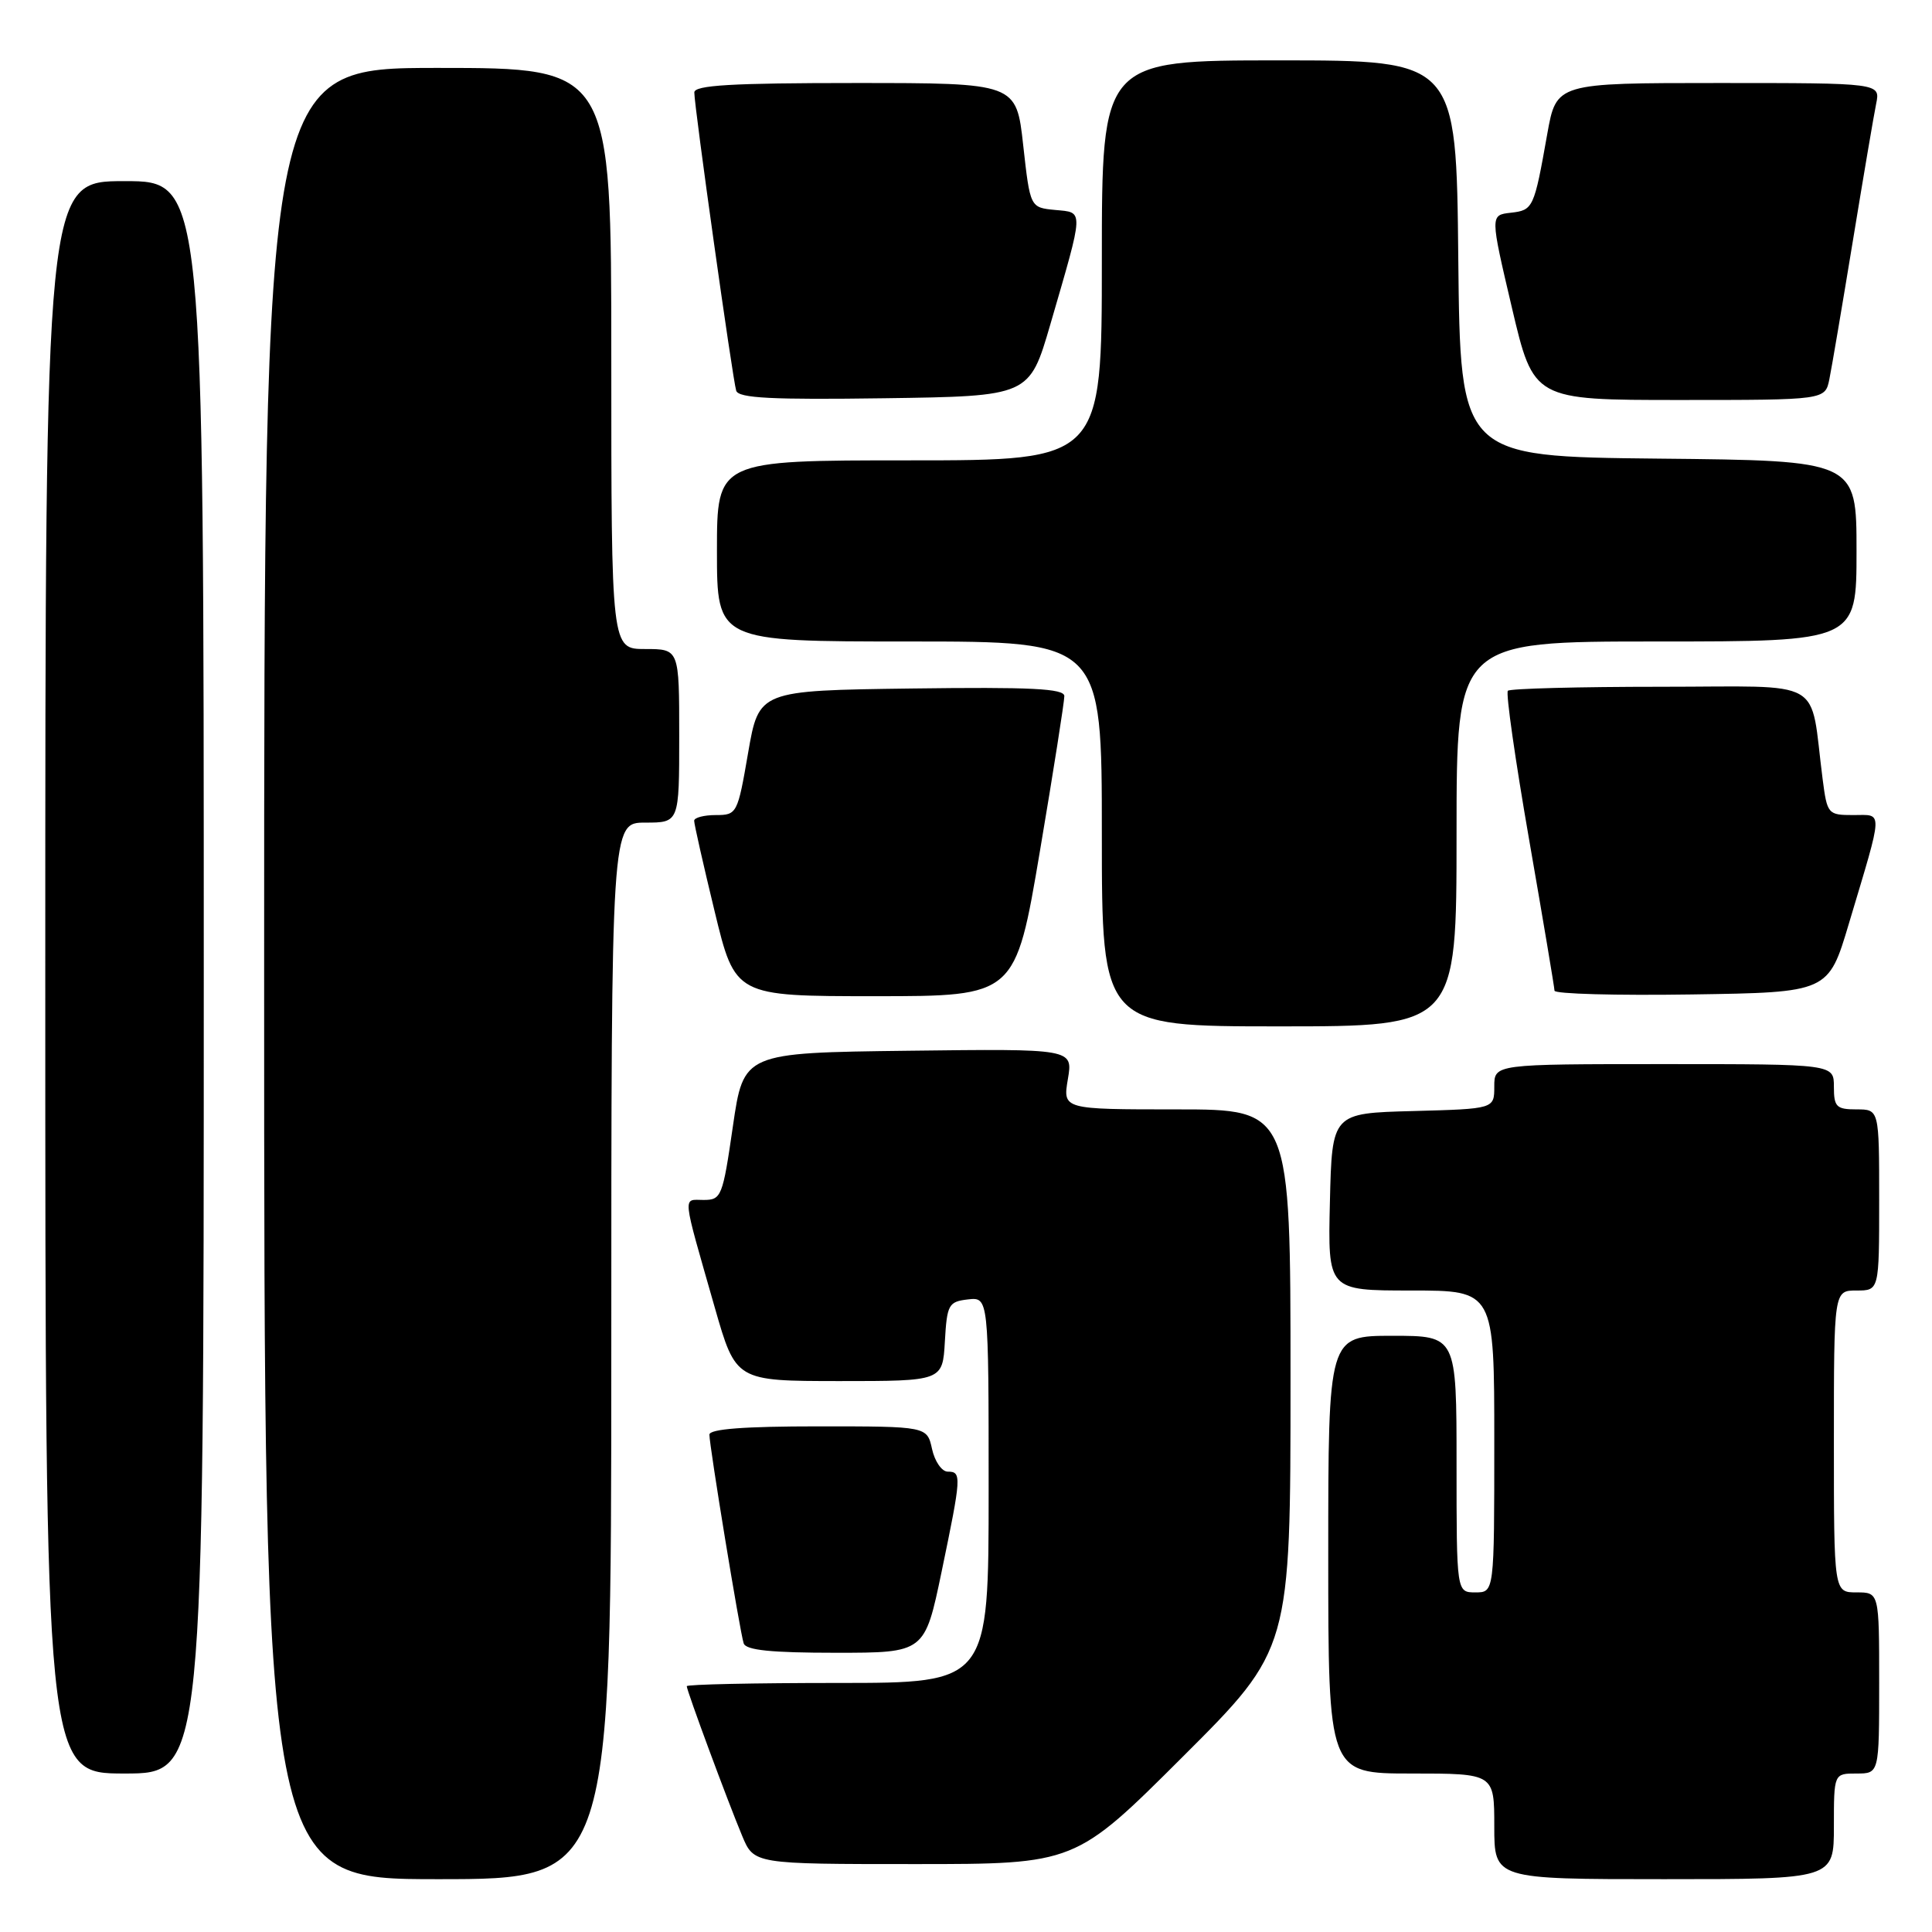 <?xml version="1.0" encoding="UTF-8" standalone="no"?>
<!DOCTYPE svg PUBLIC "-//W3C//DTD SVG 1.1//EN" "http://www.w3.org/Graphics/SVG/1.1/DTD/svg11.dtd" >
<svg xmlns="http://www.w3.org/2000/svg" xmlns:xlink="http://www.w3.org/1999/xlink" version="1.1" viewBox="0 0 256 256">
 <g >
 <path fill="currentColor"
d=" M 81.00 179.00 C 81.00 109.00 81.00 109.00 85.50 109.00 C 90.00 109.00 90.00 109.00 90.00 97.50 C 90.00 86.00 90.00 86.00 85.50 86.00 C 81.00 86.00 81.00 86.00 81.00 47.50 C 81.00 9.00 81.00 9.00 58.00 9.00 C 35.00 9.00 35.00 9.00 35.00 129.00 C 35.00 249.00 35.00 249.00 58.00 249.00 C 81.00 249.00 81.00 249.00 81.00 179.00 Z  M 243.00 242.00 C 243.00 235.00 243.00 235.00 246.00 235.00 C 249.00 235.00 249.00 235.00 249.00 223.00 C 249.00 211.00 249.00 211.00 246.00 211.00 C 243.00 211.00 243.00 211.00 243.00 191.00 C 243.00 171.00 243.00 171.00 246.00 171.00 C 249.00 171.00 249.00 171.00 249.00 159.00 C 249.00 147.00 249.00 147.00 246.00 147.00 C 243.33 147.00 243.00 146.67 243.00 144.00 C 243.00 141.00 243.00 141.00 220.50 141.00 C 198.00 141.00 198.00 141.00 198.00 143.97 C 198.00 146.93 198.00 146.93 187.25 147.22 C 176.50 147.50 176.50 147.50 176.22 159.25 C 175.94 171.00 175.94 171.00 186.97 171.00 C 198.00 171.00 198.00 171.00 198.00 191.00 C 198.00 211.00 198.00 211.00 195.50 211.00 C 193.00 211.00 193.00 211.00 193.00 194.00 C 193.00 177.00 193.00 177.00 184.50 177.00 C 176.00 177.00 176.00 177.00 176.00 206.00 C 176.00 235.00 176.00 235.00 187.00 235.00 C 198.00 235.00 198.00 235.00 198.00 242.00 C 198.00 249.00 198.00 249.00 220.50 249.00 C 243.00 249.00 243.00 249.00 243.00 242.00 Z  M 156.74 232.76 C 171.00 218.53 171.00 218.53 171.00 182.76 C 171.00 147.00 171.00 147.00 155.91 147.00 C 140.82 147.00 140.82 147.00 141.50 142.98 C 142.18 138.96 142.18 138.96 120.35 139.23 C 98.53 139.50 98.53 139.50 97.11 149.25 C 95.76 158.57 95.59 159.00 93.23 159.00 C 90.43 159.00 90.31 157.85 94.71 173.25 C 97.50 182.99 97.50 182.99 111.20 183.00 C 124.90 183.00 124.90 183.00 125.20 177.75 C 125.48 172.85 125.69 172.48 128.25 172.18 C 131.00 171.87 131.00 171.87 131.00 197.43 C 131.00 223.00 131.00 223.00 111.00 223.00 C 100.00 223.00 91.00 223.19 91.00 223.43 C 91.00 224.03 96.42 238.67 98.34 243.26 C 99.90 247.00 99.90 247.00 121.19 247.00 C 142.47 247.00 142.47 247.00 156.74 232.76 Z  M 27.00 129.50 C 27.00 24.00 27.00 24.00 16.50 24.00 C 6.00 24.00 6.00 24.00 6.00 129.50 C 6.00 235.00 6.00 235.00 16.50 235.00 C 27.00 235.00 27.00 235.00 27.00 129.50 Z  M 124.77 208.25 C 127.40 195.59 127.44 195.00 125.58 195.00 C 124.80 195.00 123.86 193.65 123.50 192.00 C 122.84 189.00 122.84 189.00 108.42 189.00 C 98.60 189.00 94.00 189.35 94.00 190.10 C 94.00 191.60 98.03 216.19 98.54 217.75 C 98.83 218.66 102.18 219.00 110.74 219.00 C 122.53 219.00 122.53 219.00 124.77 208.25 Z  M 193.00 110.50 C 193.00 85.00 193.00 85.00 219.50 85.00 C 246.00 85.00 246.00 85.00 246.00 73.02 C 246.00 61.03 246.00 61.03 219.75 60.77 C 193.50 60.50 193.50 60.50 193.23 34.25 C 192.97 8.00 192.97 8.00 169.48 8.00 C 146.00 8.00 146.00 8.00 146.00 34.50 C 146.00 61.00 146.00 61.00 120.50 61.00 C 95.00 61.00 95.00 61.00 95.00 73.00 C 95.00 85.00 95.00 85.00 120.50 85.00 C 146.00 85.00 146.00 85.00 146.00 110.50 C 146.00 136.00 146.00 136.00 169.50 136.00 C 193.00 136.00 193.00 136.00 193.00 110.50 Z  M 137.80 112.75 C 139.59 102.16 141.04 92.93 141.03 92.23 C 141.01 91.24 136.60 91.02 120.78 91.23 C 100.56 91.50 100.56 91.50 99.13 99.75 C 97.74 107.82 97.65 108.00 94.85 108.00 C 93.28 108.00 91.99 108.34 91.98 108.75 C 91.97 109.16 93.19 114.56 94.69 120.75 C 97.41 132.00 97.41 132.00 115.98 132.00 C 134.55 132.00 134.55 132.00 137.80 112.75 Z  M 244.99 122.37 C 249.60 106.95 249.56 108.00 245.58 108.00 C 242.21 108.00 242.11 107.88 241.51 103.25 C 239.74 89.57 242.24 91.00 220.08 91.00 C 209.22 91.00 200.10 91.24 199.80 91.53 C 199.51 91.82 200.78 100.71 202.62 111.28 C 204.46 121.85 205.97 130.85 205.98 131.27 C 205.99 131.70 214.16 131.92 224.13 131.77 C 242.27 131.50 242.27 131.50 244.99 122.37 Z  M 139.17 43.00 C 143.68 27.48 143.65 28.19 139.81 27.82 C 136.50 27.50 136.50 27.50 135.58 19.25 C 134.67 11.00 134.67 11.00 113.33 11.00 C 96.94 11.00 92.00 11.29 92.00 12.25 C 91.99 14.08 97.08 50.28 97.55 51.77 C 97.86 52.76 102.31 52.98 117.18 52.77 C 136.40 52.50 136.40 52.50 139.17 43.00 Z  M 242.40 50.25 C 242.71 48.74 244.10 40.53 245.50 32.00 C 246.90 23.47 248.29 15.26 248.60 13.75 C 249.16 11.00 249.16 11.00 227.69 11.00 C 206.23 11.00 206.23 11.00 205.02 17.75 C 203.27 27.62 203.16 27.85 200.18 28.19 C 197.45 28.50 197.45 28.50 200.33 40.75 C 203.21 53.00 203.21 53.00 222.53 53.00 C 241.84 53.00 241.84 53.00 242.40 50.25 Z "/>
</g>
</svg>